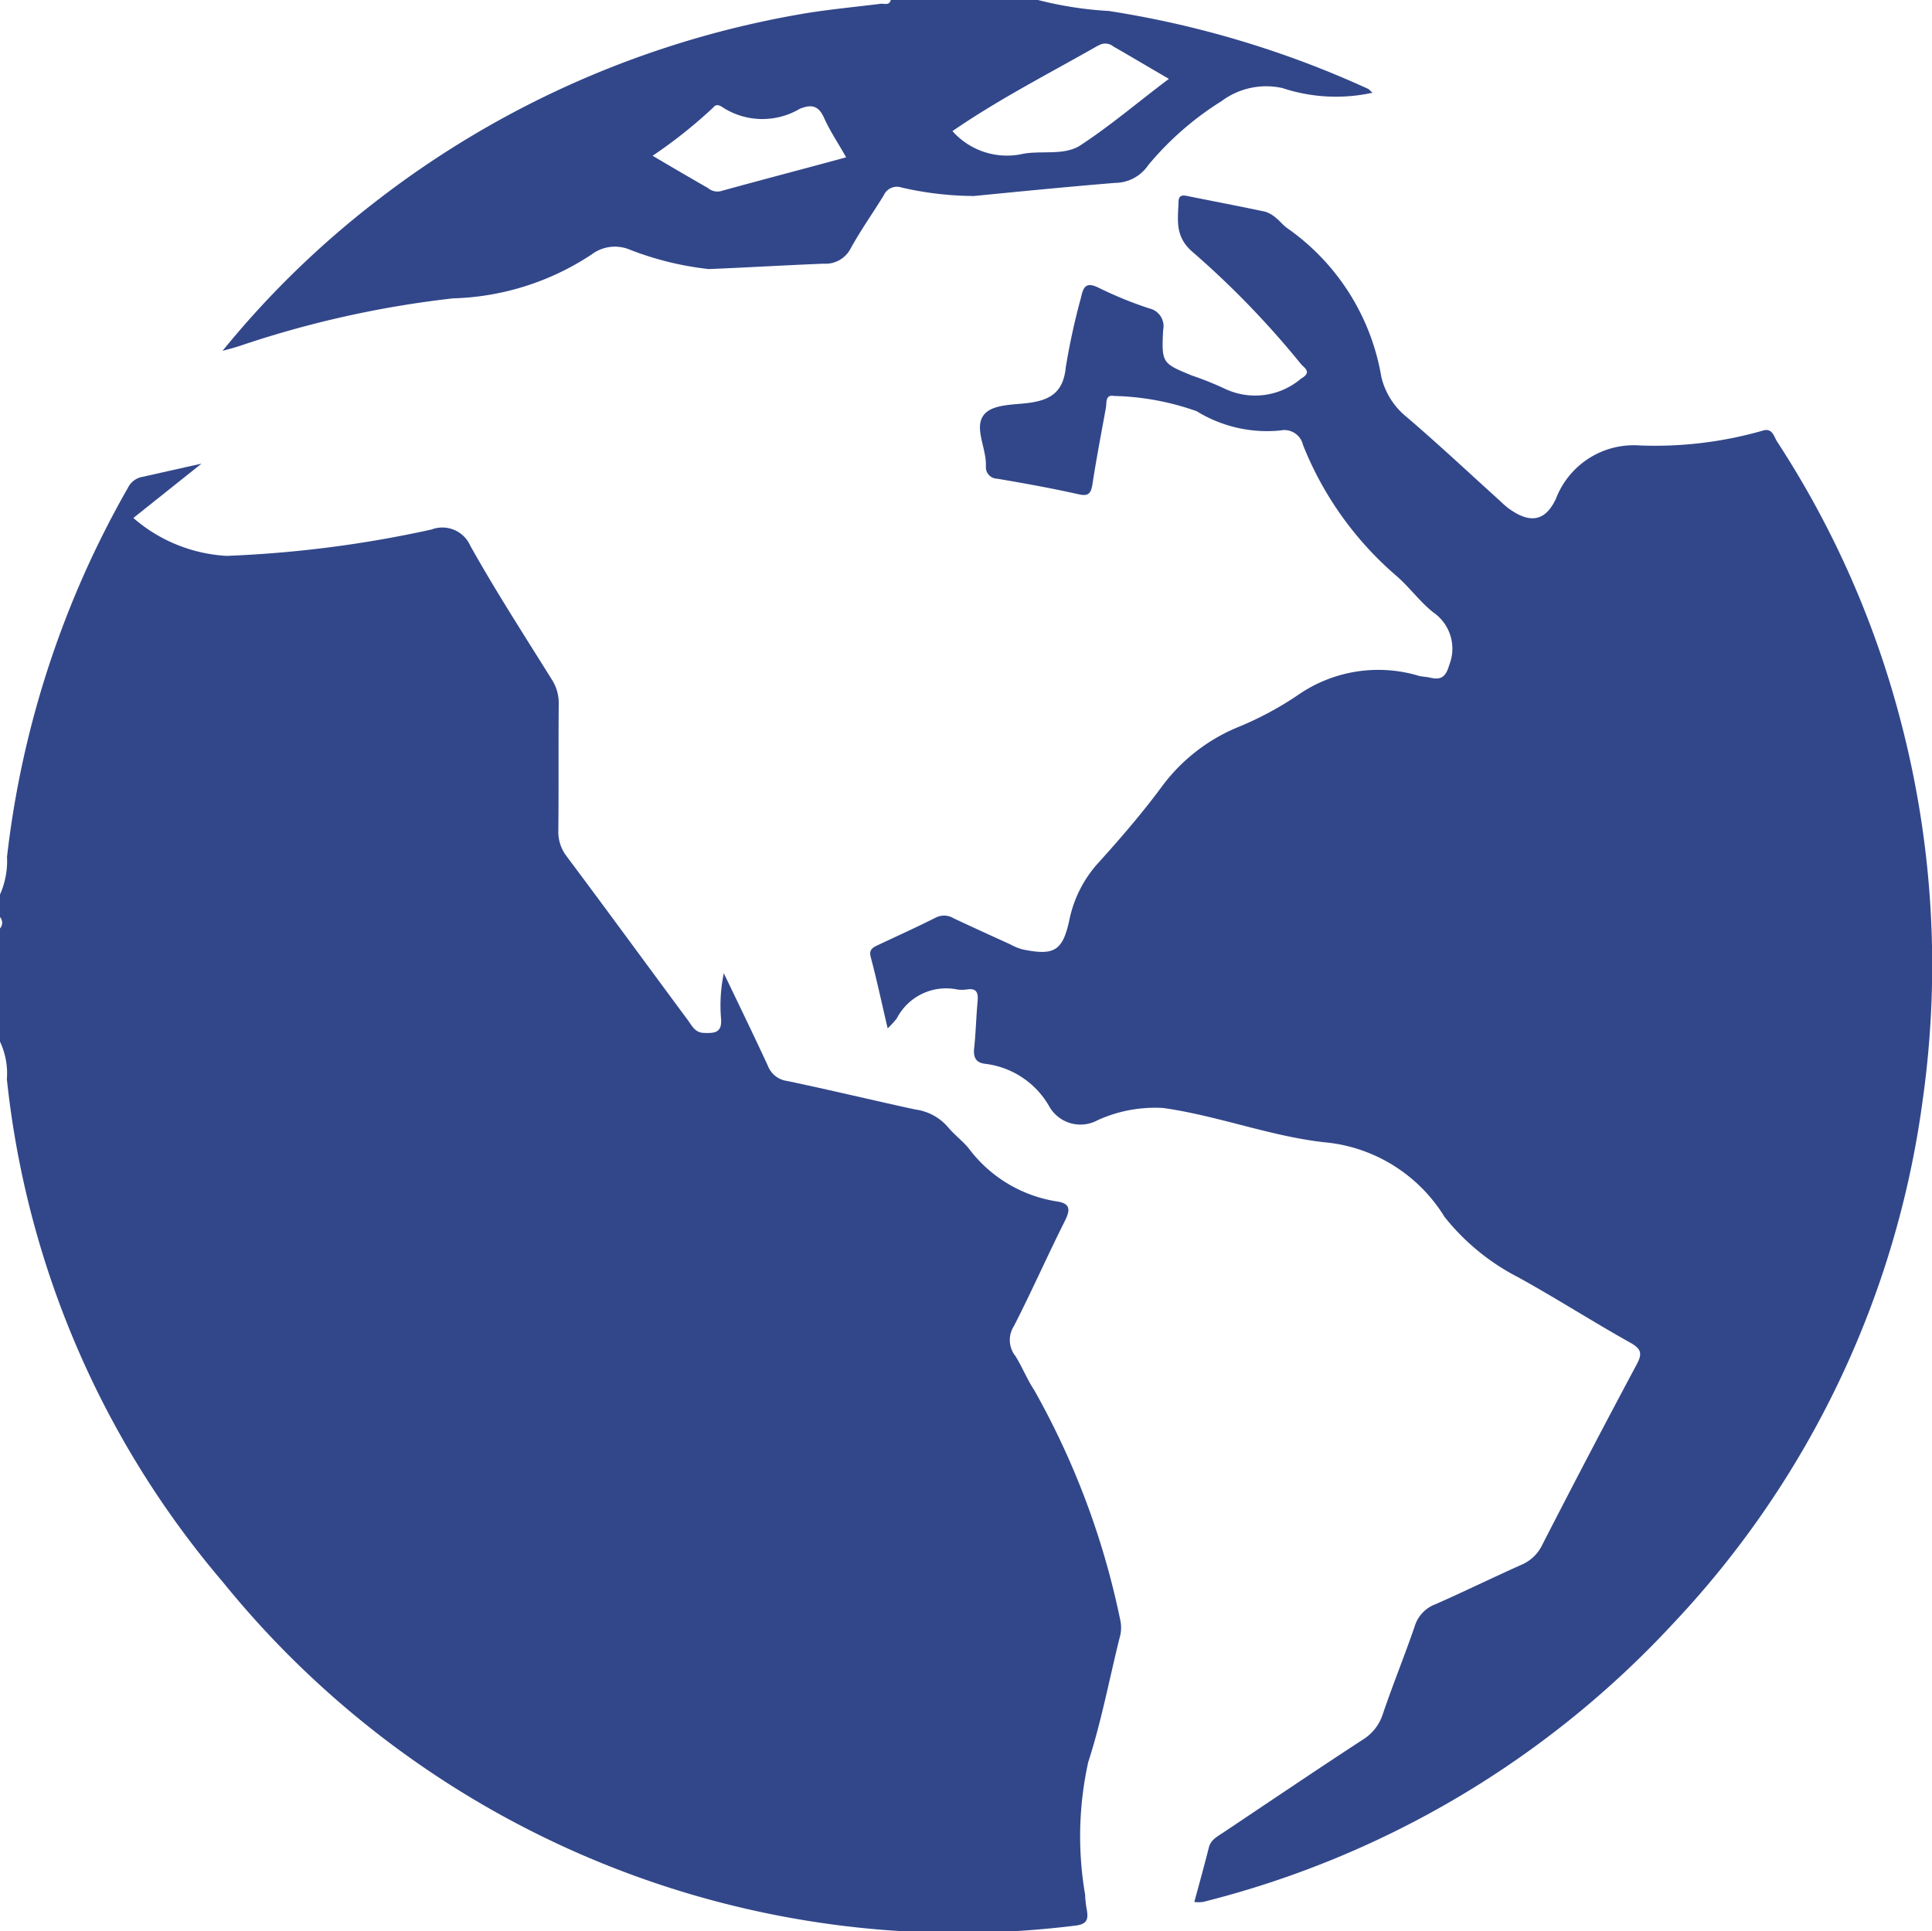 <svg xmlns="http://www.w3.org/2000/svg" width="38.015" height="38" viewBox="0 0 38.015 38"><defs><linearGradient id="a" x1=".5" x2=".5" y2="1" gradientUnits="objectBoundingBox"><stop offset="0" stop-color="#f67f2d"/><stop offset="1" stop-color="#32478a"/></linearGradient><clipPath id="b"><path fill="url(#a)" stroke="rgba(0,0,0,0)" d="M0 0h38.015v38H0z" data-name="Rectangle 880"/></clipPath></defs><g data-name="103571_globe_icon"><path fill="none" d="M.015 0h38v38h-38z" data-name="Rectangle 876"/><g data-name="Group 1789"><g fill="#32478a" stroke="rgba(0,0,0,0)" clip-path="url(#b)" data-name="Group 1788"><path d="M19.97 26.673a.507.507 0 0 1-.021-.575c.349-.68.657-1.38 1-2.063.117-.231.115-.356-.164-.394a2.678 2.678 0 0 1-1.725-1.044c-.126-.152-.29-.272-.414-.425a1.027 1.027 0 0 0-.633-.338c-.845-.182-1.685-.387-2.532-.563a.471.471 0 0 1-.373-.3c-.282-.61-.576-1.214-.866-1.819a3.081 3.081 0 0 0-.055.884c.024.275-.106.3-.325.291-.188 0-.247-.144-.332-.258-.795-1.072-1.582-2.151-2.382-3.22a.789.789 0 0 1-.162-.511c.009-.828 0-1.658.008-2.488a.857.857 0 0 0-.14-.484c-.542-.869-1.1-1.732-1.6-2.626a.6.6 0 0 0-.763-.32 22.736 22.736 0 0 1-4.035.519 3.058 3.058 0 0 1-1.832-.746l1.341-1.069c-.452.1-.809.182-1.167.261a.392.392 0 0 0-.279.211 18.98 18.98 0 0 0-2.381 7.267 1.622 1.622 0 0 1-.138.74v.444a.169.169 0 0 1 0 .223v2.229a1.455 1.455 0 0 1 .135.736 18.194 18.194 0 0 0 4.252 9.9 18.618 18.618 0 0 0 16.745 6.762c.246-.023.29-.111.252-.316a2.153 2.153 0 0 1-.033-.3 6.764 6.764 0 0 1 .062-2.606c.259-.8.413-1.626.616-2.441a.7.7 0 0 0 .011-.366 15.6 15.6 0 0 0-1.693-4.517c-.143-.215-.237-.461-.376-.68" data-name="Path 2234"/><path d="M8.896 5.872a5.2 5.2 0 0 0 2.746-.865.76.76 0 0 1 .758-.091 6.076 6.076 0 0 0 1.547.379c.743-.03 1.5-.076 2.26-.106a.555.555 0 0 0 .531-.3c.2-.364.44-.7.652-1.047a.283.283 0 0 1 .349-.152 6.427 6.427 0 0 0 1.426.167c.925-.091 1.851-.182 2.776-.258a.792.792 0 0 0 .652-.349 6.02 6.02 0 0 1 1.441-1.259 1.47 1.47 0 0 1 1.2-.258 3.345 3.345 0 0 0 1.775.091c-.046-.03-.061-.061-.091-.076a19.375 19.375 0 0 0-5.1-1.532A7.217 7.217 0 0 1 20.425 0h-.672.008-1.422.006-.818c-.03.121-.137.061-.212.076-.485.061-.971.106-1.441.182a18.877 18.877 0 0 0-8.495 3.718 18.237 18.237 0 0 0-3 2.928c.167-.046.288-.076.41-.121a20.119 20.119 0 0 1 4.111-.91M21.608.9a.251.251 0 0 1 .3.015c.349.2.7.41 1.092.637-.607.455-1.153.925-1.76 1.32-.334.2-.789.076-1.168.167a1.435 1.435 0 0 1-1.331-.459c.925-.637 1.911-1.138 2.867-1.684M14.039 2.11c.061-.076.137-.03.2.015a1.445 1.445 0 0 0 1.5.015c.228-.091.364-.061.47.167.121.273.288.516.44.789-.834.228-1.653.44-2.473.667a.284.284 0 0 1-.243-.061q-.523-.3-1.092-.637a9.464 9.464 0 0 0 1.2-.956" data-name="Path 2235"/><path d="M37.436 14.333a18.627 18.627 0 0 0-2.465-5.637c-.067-.1-.094-.285-.288-.221a7.7 7.7 0 0 1-2.418.291 1.64 1.64 0 0 0-1.652 1.054c-.217.457-.526.484-.945.173a2.162 2.162 0 0 1-.165-.147c-.607-.548-1.2-1.106-1.823-1.638a1.444 1.444 0 0 1-.5-.79 4.482 4.482 0 0 0-1.844-2.923c-.082-.055-.143-.137-.221-.2a.625.625 0 0 0-.218-.129c-.5-.106-.994-.2-1.491-.3-.089-.017-.211-.059-.217.1-.008.347-.079.67.256.974a17.554 17.554 0 0 1 2.142 2.21c.067.088.244.168.014.3a1.39 1.39 0 0 1-1.5.2 6.4 6.4 0 0 0-.651-.261c-.582-.24-.595-.243-.564-.89a.36.36 0 0 0-.276-.431 7.64 7.64 0 0 1-.992-.405c-.24-.118-.3-.03-.347.19a13.3 13.3 0 0 0-.3 1.374c-.047.479-.29.642-.719.7-.314.044-.734.021-.9.246-.182.247.049.637.047.969v.038a.225.225 0 0 0 .221.24c.537.091 1.074.188 1.6.306.2.047.247-.018.276-.2.077-.5.173-1 .264-1.5.018-.1-.014-.267.158-.234a5.2 5.2 0 0 1 1.628.3 2.643 2.643 0 0 0 1.649.379.376.376 0 0 1 .443.284 6.62 6.62 0 0 0 1.855 2.592c.249.22.451.5.71.705a.865.865 0 0 1 .314 1.031c-.065.228-.153.306-.375.253-.071-.017-.147-.018-.22-.035a2.771 2.771 0 0 0-2.356.358 6.447 6.447 0 0 1-1.216.654 3.543 3.543 0 0 0-1.514 1.2c-.376.505-.789.984-1.212 1.453a2.378 2.378 0 0 0-.581 1.129c-.132.622-.3.717-.928.587a1.113 1.113 0 0 1-.24-.1c-.37-.168-.74-.337-1.109-.51a.362.362 0 0 0-.347-.018c-.373.188-.755.361-1.135.54-.1.049-.194.083-.15.243.118.447.215.9.332 1.4a1.6 1.6 0 0 0 .182-.2 1.092 1.092 0 0 1 1.188-.565.686.686 0 0 0 .185 0c.194-.032.231.061.215.231-.029.308-.035.619-.068.925-.021.182.039.287.215.306a1.684 1.684 0 0 1 1.253.822.706.706 0 0 0 .962.288 2.727 2.727 0 0 1 1.291-.24c1.1.155 2.165.579 3.254.683a3.106 3.106 0 0 1 2.281 1.461 4.45 4.45 0 0 0 1.446 1.186c.746.411 1.464.872 2.207 1.288.234.13.237.228.118.446q-.942 1.763-1.854 3.543a.8.8 0 0 1-.416.387c-.563.252-1.116.523-1.681.772a.671.671 0 0 0-.407.432c-.2.584-.434 1.154-.631 1.738a.922.922 0 0 1-.4.5c-.919.6-1.831 1.218-2.746 1.829-.111.074-.234.135-.273.285-.089.353-.187.705-.287 1.075a.849.849 0 0 0 .168 0 18.843 18.843 0 0 0 9.247-5.473 18.6 18.6 0 0 0 4.921-10.338 18.925 18.925 0 0 0-.4-7.286" data-name="Path 2236"/></g></g></g></svg>